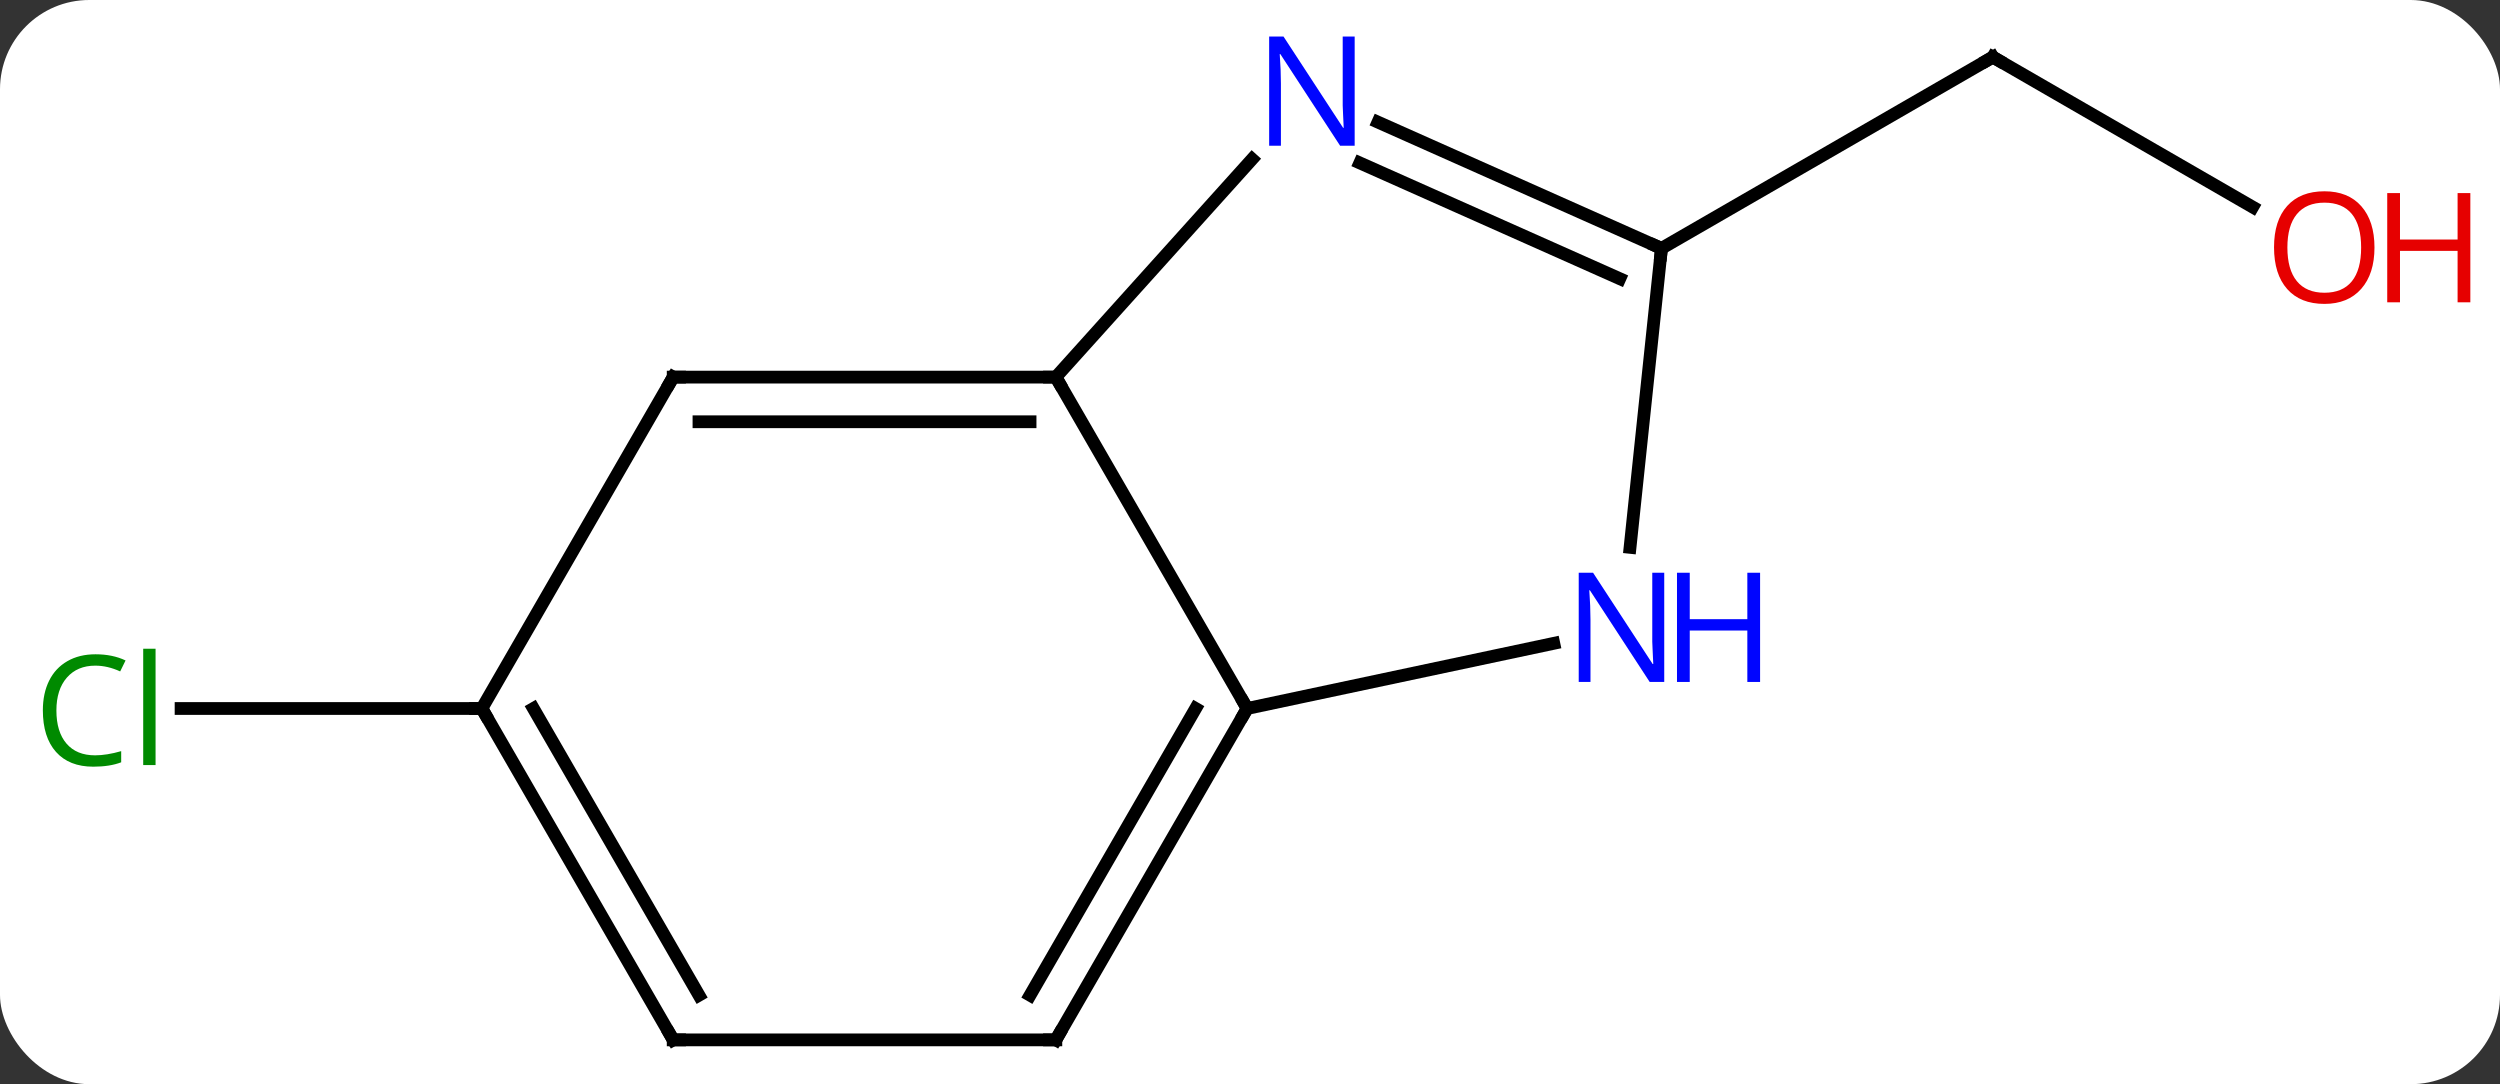 <svg width="196" viewBox="0 0 196 85" style="fill-opacity:1; color-rendering:auto; color-interpolation:auto; text-rendering:auto; stroke:black; stroke-linecap:square; stroke-miterlimit:10; shape-rendering:auto; stroke-opacity:1; fill:black; stroke-dasharray:none; font-weight:normal; stroke-width:1; font-family:'Open Sans'; font-style:normal; stroke-linejoin:miter; font-size:12; stroke-dashoffset:0; image-rendering:auto;" height="85" class="cas-substance-image" xmlns:xlink="http://www.w3.org/1999/xlink" xmlns="http://www.w3.org/2000/svg"><rect x="0" y="0" width="196" height="85" fill="#333333" stroke="none"/><svg class="cas-substance-single-component"><rect y="0" x="0" width="196" stroke="none" ry="7" rx="7" height="85" fill="white" class="cas-substance-group"/><svg y="0" x="0" width="196" viewBox="0 0 196 85" style="fill:black;" height="85" class="cas-substance-single-component-image"><svg><g><g transform="translate(95,43)" style="text-rendering:geometricPrecision; color-rendering:optimizeQuality; color-interpolation:linearRGB; stroke-linecap:butt; image-rendering:optimizeQuality;"><line y2="-26.767" y1="-38.526" x2="81.608" x1="61.239" style="fill:none;"/><line y2="-23.526" y1="-38.526" x2="35.259" x1="61.239" style="fill:none;"/><line y2="12.546" y1="12.546" x2="-57.222" x1="-80.804" style="fill:none;"/><line y2="-13.434" y1="12.546" x2="-12.222" x1="2.778" style="fill:none;"/><line y2="7.437" y1="12.546" x2="26.816" x1="2.778" style="fill:none;"/><line y2="38.526" y1="12.546" x2="-12.222" x1="2.778" style="fill:none;"/><line y2="35.026" y1="12.546" x2="-14.243" x1="-1.264" style="fill:none;"/><line y2="-30.522" y1="-13.434" x2="3.164" x1="-12.222" style="fill:none;"/><line y2="-13.434" y1="-13.434" x2="-42.222" x1="-12.222" style="fill:none;"/><line y2="-9.934" y1="-9.934" x2="-40.201" x1="-14.243" style="fill:none;"/><line y2="-23.526" y1="-0.086" x2="35.259" x1="32.796" style="fill:none;"/><line y2="38.526" y1="38.526" x2="-42.222" x1="-12.222" style="fill:none;"/><line y2="-23.526" y1="-33.424" x2="35.259" x1="13.033" style="fill:none;"/><line y2="-21.151" y1="-30.227" x2="31.989" x1="11.609" style="fill:none;"/><line y2="12.546" y1="-13.434" x2="-57.222" x1="-42.222" style="fill:none;"/><line y2="12.546" y1="38.526" x2="-57.222" x1="-42.222" style="fill:none;"/><line y2="12.546" y1="35.026" x2="-53.181" x1="-40.201" style="fill:none;"/><path style="fill:none; stroke-miterlimit:5;" d="M61.672 -38.276 L61.239 -38.526 L60.806 -38.276"/></g><g transform="translate(95,43)" style="stroke-linecap:butt; fill:rgb(230,0,0); text-rendering:geometricPrecision; color-rendering:optimizeQuality; image-rendering:optimizeQuality; font-family:'Open Sans'; stroke:rgb(230,0,0); color-interpolation:linearRGB; stroke-miterlimit:5;"><path style="stroke:none;" d="M91.159 -23.596 Q91.159 -21.534 90.12 -20.354 Q89.081 -19.174 87.238 -19.174 Q85.347 -19.174 84.316 -20.338 Q83.284 -21.503 83.284 -23.612 Q83.284 -25.706 84.316 -26.854 Q85.347 -28.003 87.238 -28.003 Q89.097 -28.003 90.128 -26.831 Q91.159 -25.659 91.159 -23.596 ZM84.331 -23.596 Q84.331 -21.862 85.074 -20.956 Q85.816 -20.049 87.238 -20.049 Q88.659 -20.049 89.386 -20.948 Q90.113 -21.846 90.113 -23.596 Q90.113 -25.331 89.386 -26.221 Q88.659 -27.112 87.238 -27.112 Q85.816 -27.112 85.074 -26.213 Q84.331 -25.315 84.331 -23.596 Z"/><path style="stroke:none;" d="M98.675 -19.299 L97.675 -19.299 L97.675 -23.331 L93.159 -23.331 L93.159 -19.299 L92.159 -19.299 L92.159 -27.862 L93.159 -27.862 L93.159 -24.221 L97.675 -24.221 L97.675 -27.862 L98.675 -27.862 L98.675 -19.299 Z"/><path style="fill:rgb(0,138,0); stroke:none;" d="M-87.531 9.187 Q-88.937 9.187 -89.757 10.124 Q-90.578 11.062 -90.578 12.702 Q-90.578 14.374 -89.788 15.296 Q-88.999 16.218 -87.546 16.218 Q-86.64 16.218 -85.499 15.89 L-85.499 16.765 Q-86.39 17.108 -87.687 17.108 Q-89.578 17.108 -90.609 15.952 Q-91.64 14.796 -91.64 12.687 Q-91.64 11.358 -91.148 10.366 Q-90.656 9.374 -89.718 8.835 Q-88.781 8.296 -87.515 8.296 Q-86.171 8.296 -85.156 8.78 L-85.578 9.64 Q-86.562 9.187 -87.531 9.187 ZM-82.804 16.983 L-83.773 16.983 L-83.773 7.859 L-82.804 7.859 L-82.804 16.983 Z"/><path style="fill:none; stroke:black;" d="M2.528 12.979 L2.778 12.546 L2.528 12.113"/><path style="fill:none; stroke:black;" d="M-12.722 -13.434 L-12.222 -13.434 L-11.972 -13.001"/><path style="fill:rgb(0,5,255); stroke:none;" d="M35.476 10.465 L34.335 10.465 L29.647 3.278 L29.601 3.278 Q29.694 4.543 29.694 5.59 L29.694 10.465 L28.772 10.465 L28.772 1.903 L29.897 1.903 L34.569 9.059 L34.616 9.059 Q34.616 8.903 34.569 8.043 Q34.522 7.184 34.538 6.809 L34.538 1.903 L35.476 1.903 L35.476 10.465 Z"/><path style="fill:rgb(0,5,255); stroke:none;" d="M42.991 10.465 L41.991 10.465 L41.991 6.434 L37.476 6.434 L37.476 10.465 L36.476 10.465 L36.476 1.903 L37.476 1.903 L37.476 5.543 L41.991 5.543 L41.991 1.903 L42.991 1.903 L42.991 10.465 Z"/><path style="fill:none; stroke:black;" d="M-11.972 38.093 L-12.222 38.526 L-12.722 38.526"/><path style="fill:rgb(0,5,255); stroke:none;" d="M11.206 -31.574 L10.065 -31.574 L5.377 -38.761 L5.331 -38.761 Q5.424 -37.496 5.424 -36.449 L5.424 -31.574 L4.502 -31.574 L4.502 -40.136 L5.627 -40.136 L10.299 -32.98 L10.346 -32.98 Q10.346 -33.136 10.299 -33.996 Q10.252 -34.855 10.268 -35.23 L10.268 -40.136 L11.206 -40.136 L11.206 -31.574 Z"/><path style="fill:none; stroke:black;" d="M-41.722 -13.434 L-42.222 -13.434 L-42.472 -13.001"/><path style="fill:none; stroke:black;" d="M34.802 -23.729 L35.259 -23.526 L35.207 -23.029"/><path style="fill:none; stroke:black;" d="M-41.722 38.526 L-42.222 38.526 L-42.472 38.093"/><path style="fill:none; stroke:black;" d="M-56.972 12.979 L-57.222 12.546 L-57.722 12.546"/></g></g></svg></svg></svg></svg>